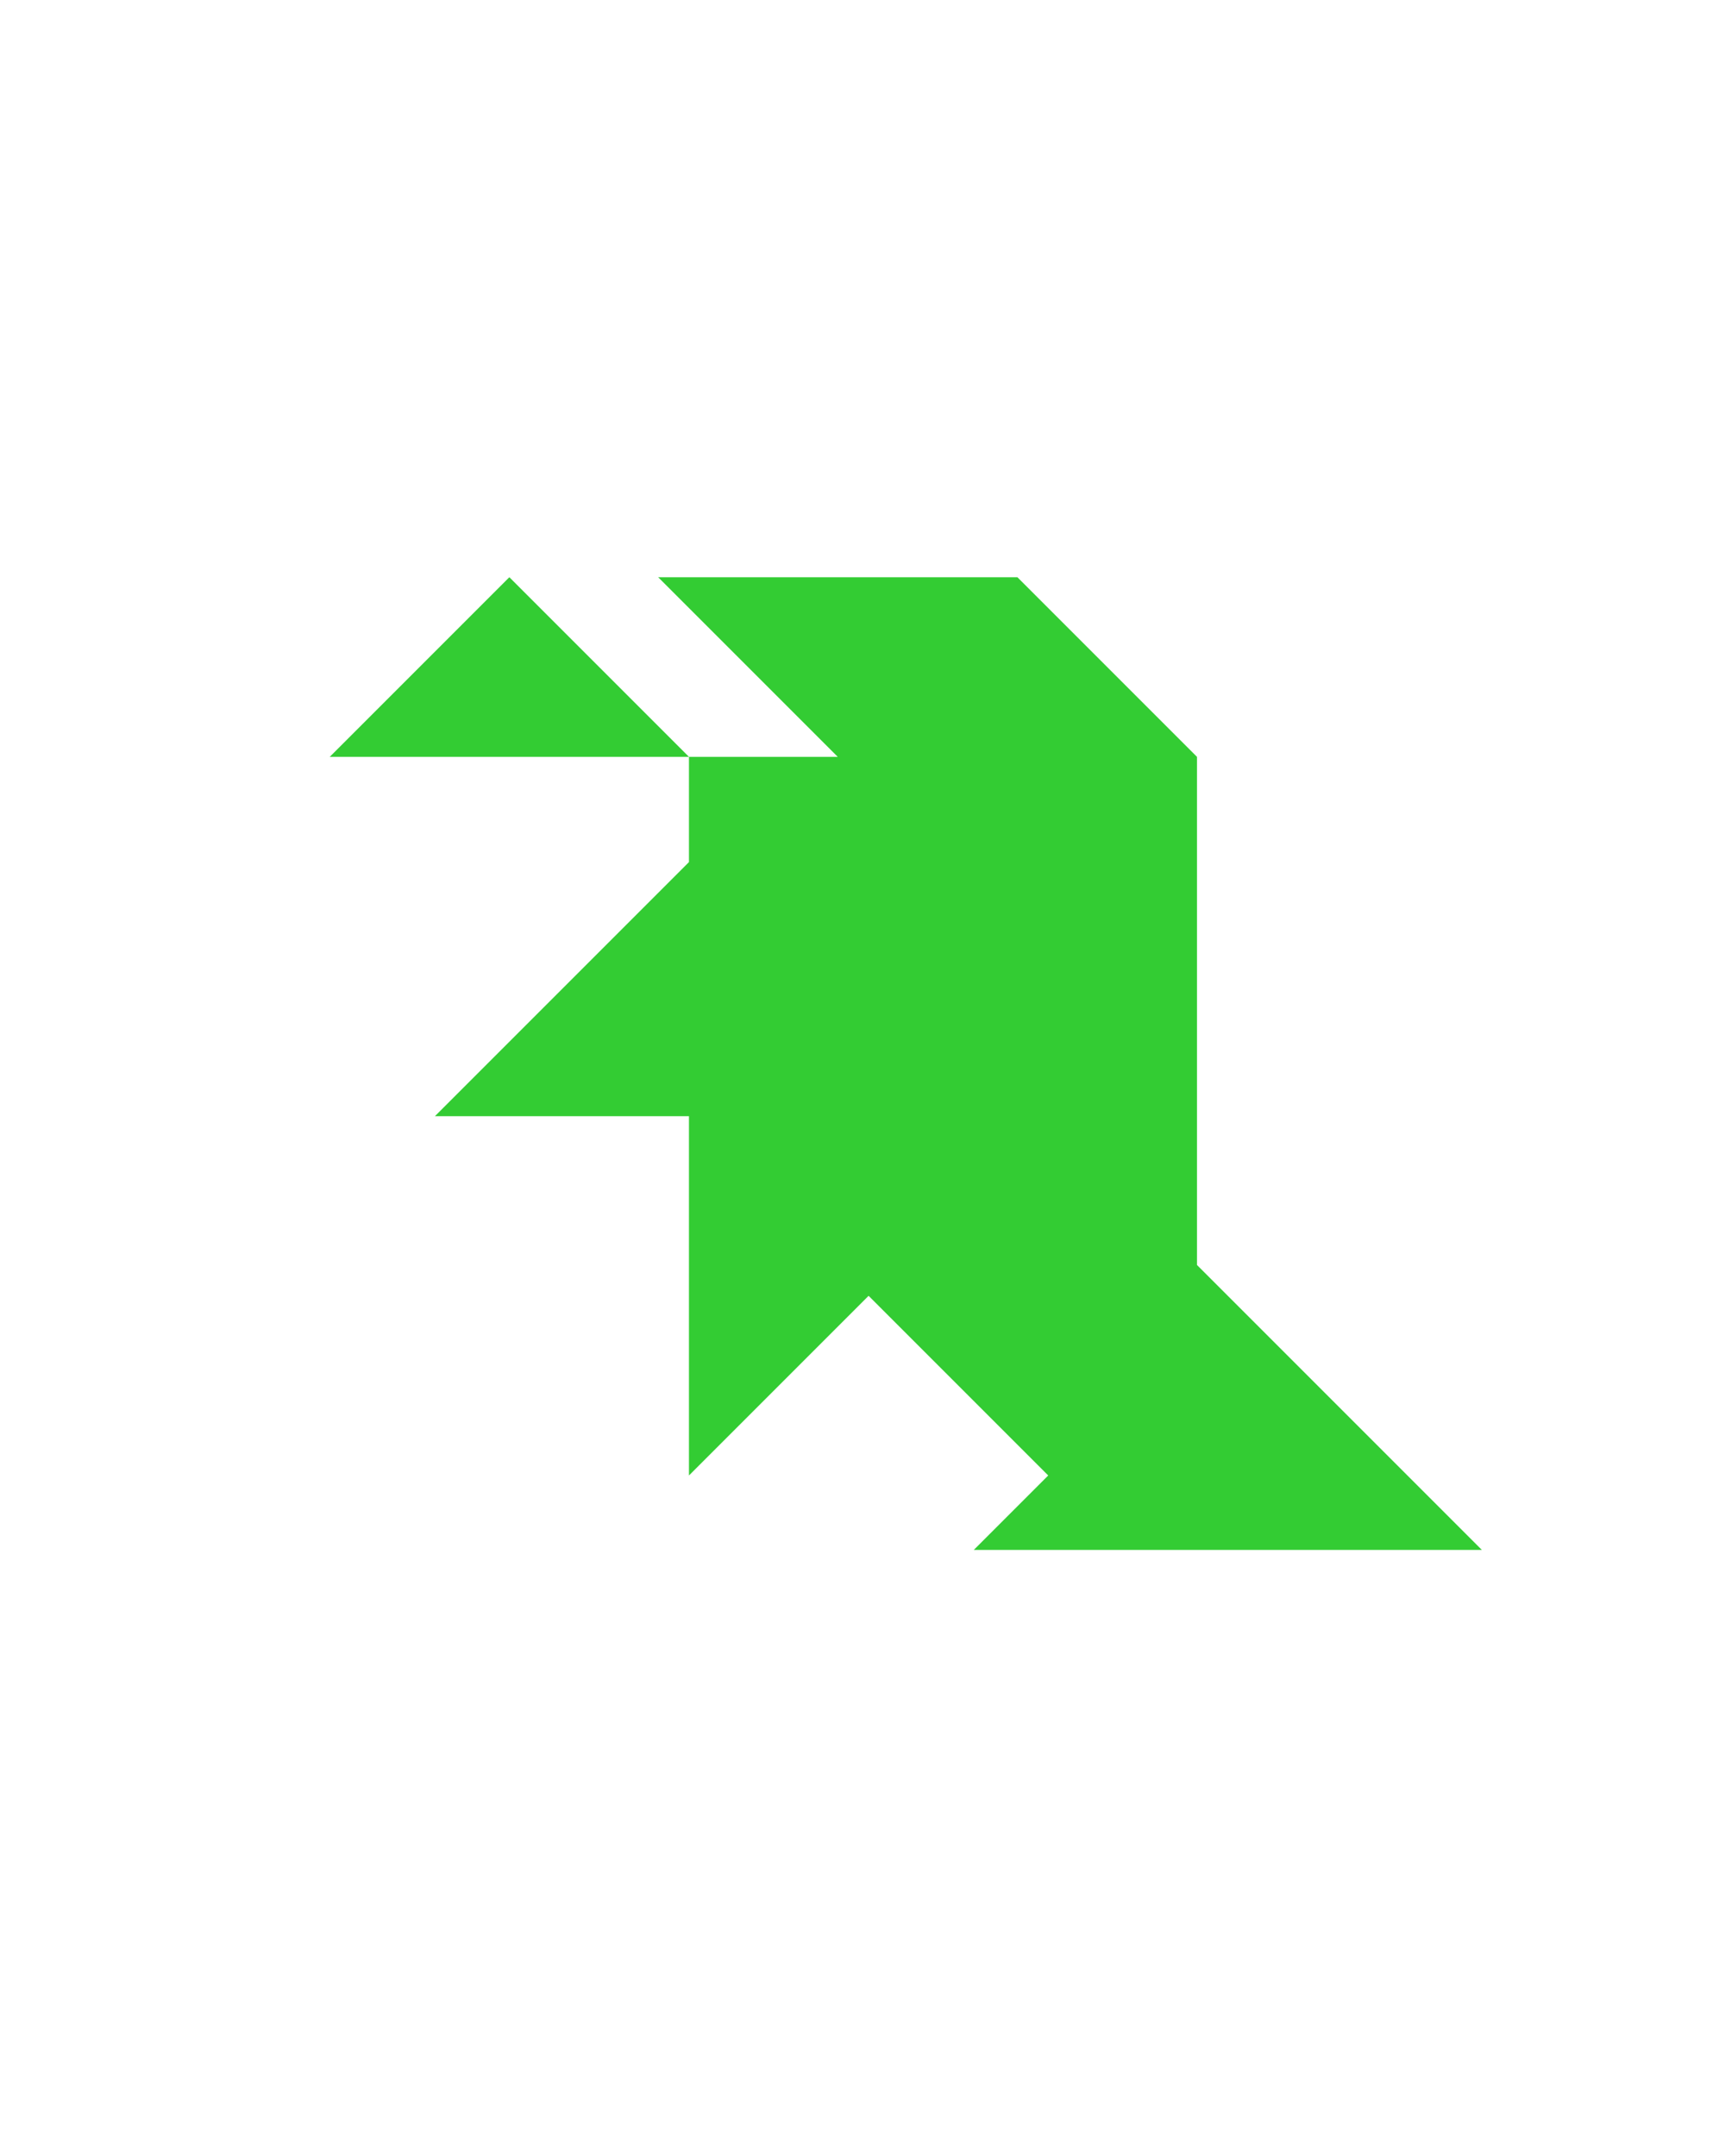 <?xml version="1.0" encoding="utf-8"?>
<!-- Generator: Adobe Illustrator 15.0.0, SVG Export Plug-In . SVG Version: 6.00 Build 0)  -->
<!DOCTYPE svg PUBLIC "-//W3C//DTD SVG 1.1//EN" "http://www.w3.org/Graphics/SVG/1.1/DTD/svg11.dtd">
<svg version="1.1" id="Layer_1" xmlns="http://www.w3.org/2000/svg" xmlns:xlink="http://www.w3.org/1999/xlink" x="0px" y="0px"
	 width="240.094px" height="300px" viewBox="0 0 240.094 300" enable-background="new 0 0 240.094 300" xml:space="preserve">
<polygon fill="#33CC33" points="45.893,105.323 95.893,105.323 70.893,80.323 "/>
<polygon fill="#33CC33" points="206.25,215.679 166.604,176.032 166.604,105.322 141.604,80.323 91.604,80.323 116.604,105.322 
	95.893,105.322 95.893,105.323 95.893,119.967 60.538,155.322 95.893,155.322 95.893,205.322 120.894,180.322 145.895,205.323 
	135.539,215.679 "/>
</svg>

